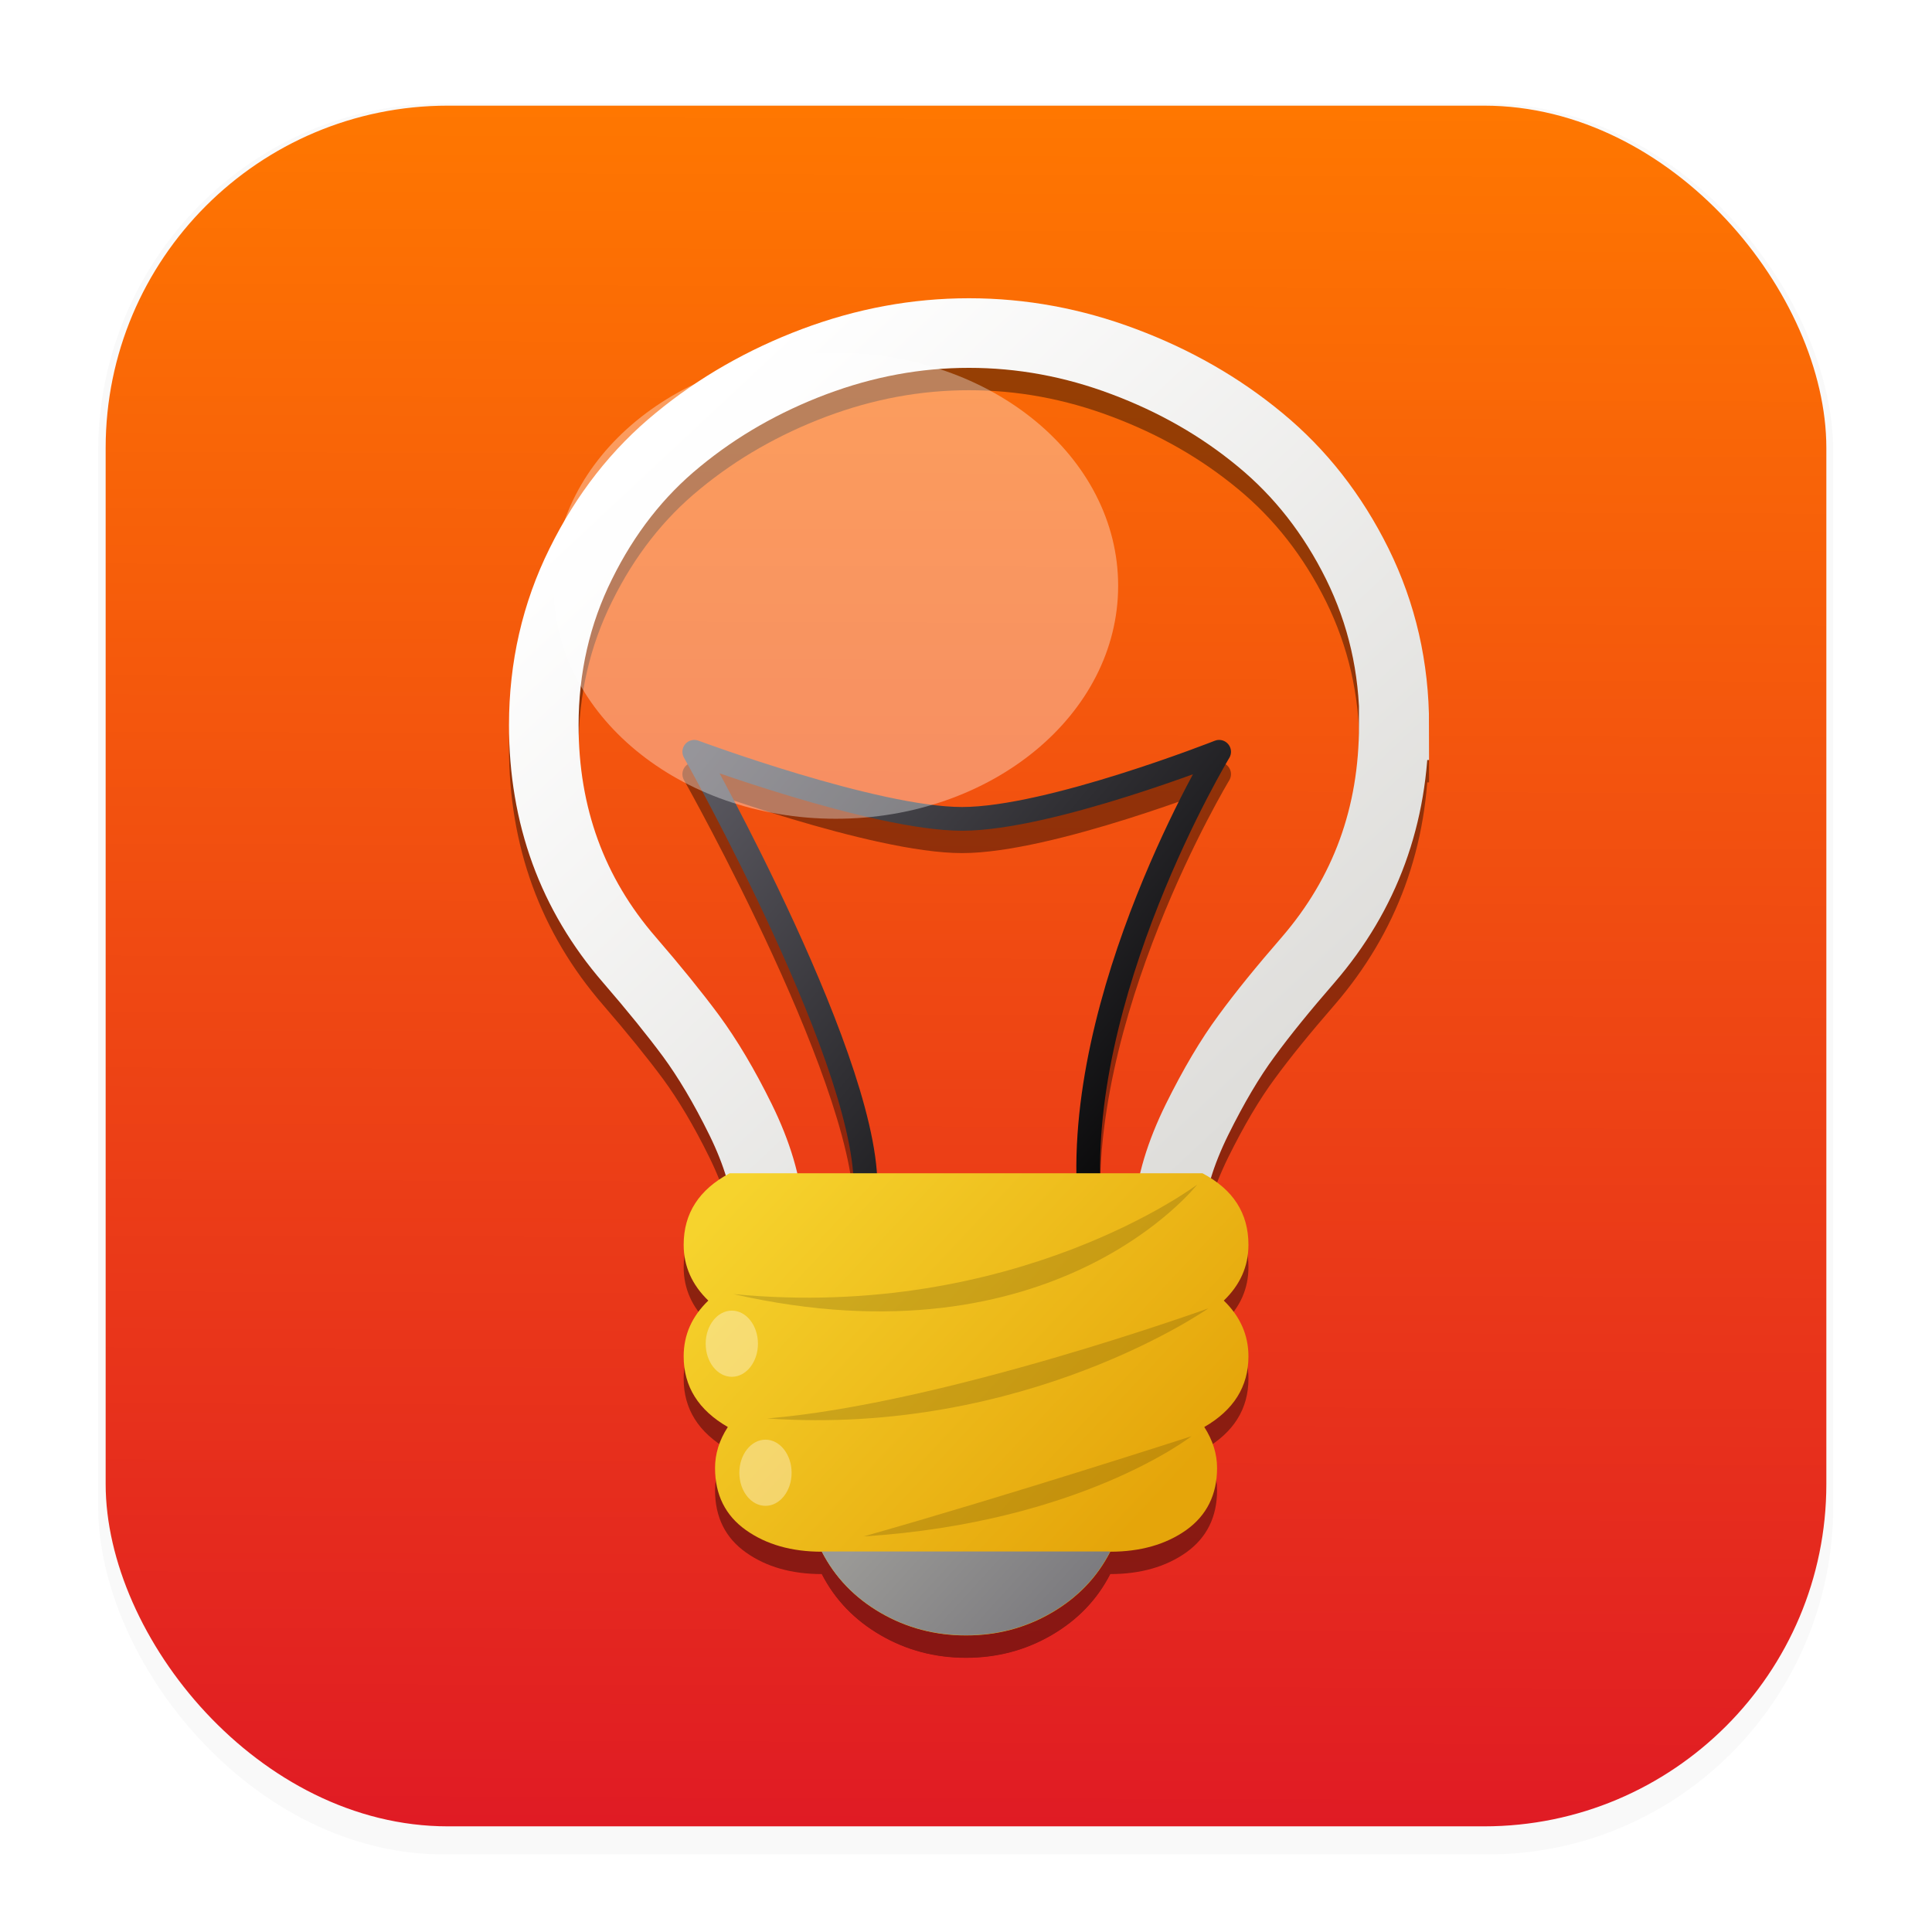 <svg width="64" height="64" version="1.1" viewBox="0 0 16.933 16.933" xmlns="http://www.w3.org/2000/svg">
 <defs>
  <filter id="filter1178" x="-.048" y="-.048" width="1.096" height="1.096" color-interpolation-filters="sRGB">
   <feGaussianBlur stdDeviation="0.307"/>
  </filter>
  <linearGradient id="linearGradient1340" x1="8.302" x2="8.355" y1="16.007" y2=".794" gradientUnits="userSpaceOnUse">
   <stop stop-color="#e01b24" offset="0"/>
   <stop stop-color="#ff7800" offset="1"/>
  </linearGradient>
  <linearGradient id="linearGradient2828" x1="24.269" x2="22.77" y1="9.169" y2="7.807" gradientTransform="translate(-15.201 5.659)" gradientUnits="userSpaceOnUse">
   <stop stop-color="#77767b" offset="0"/>
   <stop stop-color="#9a9996" offset="1"/>
  </linearGradient>
  <linearGradient id="linearGradient3074" x1="21.799" x2="25.135" y1="10.492" y2="13.624" gradientTransform="translate(-15.405 -.026)" gradientUnits="userSpaceOnUse">
   <stop stop-color="#f6d32d" offset="0"/>
   <stop stop-color="#e5a50a" offset="1"/>
  </linearGradient>
  <linearGradient id="linearGradient5719" x1="20.742" x2="25.944" y1="3.712" y2="10.309" gradientTransform="matrix(.846 0 0 1.003 -11.712 .11)" gradientUnits="userSpaceOnUse">
   <stop stop-color="#ffffff" offset="0"/>
   <stop stop-color="#deddda" offset="1"/>
  </linearGradient>
  <linearGradient id="linearGradient6797" x1="21.49" x2="25.944" y1="6.615" y2="10.309" gradientTransform="translate(-15.405 -.026)" gradientUnits="userSpaceOnUse">
   <stop stop-color="#5e5c64" offset="0"/>
   <stop stop-color="#000000" offset="1"/>
  </linearGradient>
  <filter id="filter8052" x="-.114" y="-.075" width="1.229" height="1.123" color-interpolation-filters="sRGB">
   <feGaussianBlur stdDeviation="0.228"/>
  </filter>
 </defs>
 <g stroke-linecap="round" stroke-linejoin="round">
  <rect transform="matrix(.991 0 0 1 .073 .002)" x=".794" y=".905" width="15.346" height="15.346" rx="3.053" ry="3.053" fill="#000000" filter="url(#filter1178)" opacity=".15" stroke-width="1.249" style="mix-blend-mode:normal"/>
  <rect x=".926" y=".926" width="15.081" height="15.081" rx="3" ry="3" fill="url(#linearGradient1340)" stroke-width="1.227"/>
  <rect x=".012" y=".006" width="16.924" height="16.927" fill="none" opacity=".15" stroke-width="1.052"/>
 </g>
 <g transform="translate(0 .196)" filter="url(#filter8052)" opacity=".4">
  <path d="m7.582 10.492c0.095-1.078-1.497-3.903-1.497-3.903s1.581 0.588 2.347 0.588 2.253-0.588 2.253-0.588-1.292 2.139-1.134 3.969" fill="none" stroke="#000000" stroke-linecap="round" stroke-linejoin="round" stroke-width=".208px"/>
  <path d="m12.216 6.356c0 0.793-0.251 1.477-0.75 2.056-0.218 0.251-0.398 0.472-0.541 0.668-0.143 0.193-0.288 0.438-0.434 0.733-0.145 0.295-0.229 0.569-0.246 0.825h-3.508c-0.02-0.256-0.101-0.53-0.246-0.825-0.145-0.295-0.291-0.538-0.434-0.733-0.143-0.193-0.324-0.417-0.541-0.668-0.5-0.577-0.75-1.263-0.75-2.056 0-0.506 0.108-0.979 0.324-1.414 0.216-0.438 0.5-0.801 0.852-1.088 0.352-0.29 0.75-0.517 1.193-0.684 0.445-0.167 0.896-0.251 1.358-0.251 0.46 0 0.913 0.083 1.358 0.251 0.445 0.167 0.843 0.394 1.193 0.684 0.352 0.29 0.636 0.652 0.852 1.088 0.216 0.438 0.324 0.908 0.324 1.414z" fill="none" stroke="#000000" stroke-width=".61"/>
  <g fill="#000000">
   <path d="m10.539 10.283c0.27 0.143 0.403 0.351 0.403 0.627 0 0.19-0.073 0.351-0.216 0.489 0.143 0.138 0.216 0.302 0.216 0.489 0 0.265-0.13 0.471-0.387 0.619 0.075 0.117 0.112 0.237 0.112 0.359 0 0.234-0.091 0.416-0.27 0.544-0.179 0.127-0.403 0.19-0.666 0.19-0.114 0.224-0.286 0.403-0.515 0.536-0.229 0.133-0.478 0.198-0.749 0.198-0.27 0-0.52-0.065-0.749-0.198s-0.4-0.312-0.515-0.536c-0.263 0-0.486-0.062-0.666-0.19-0.179-0.127-0.27-0.309-0.27-0.544 0-0.122 0.036-0.242 0.112-0.359-0.257-0.148-0.387-0.354-0.387-0.619 0-0.19 0.073-0.351 0.216-0.489-0.143-0.138-0.216-0.302-0.216-0.489 0-0.276 0.135-0.484 0.403-0.627z" stroke-width="2.6"/>
   <path d="m9.73 13.598c-0.114 0.224-0.286 0.403-0.515 0.536-0.229 0.133-0.478 0.198-0.749 0.198-0.27 0-0.52-0.065-0.749-0.198s-0.4-0.312-0.515-0.536z" stroke-width="2.6"/>
   <path d="m7.569 13.466c1.263-0.357 2.873-0.878 2.873-0.878s-0.968 0.756-2.873 0.878z" opacity=".15"/>
   <path d="m6.724 12.432c1.544-0.127 3.867-0.965 3.867-0.965s-1.6 1.123-3.867 0.965z" opacity=".15"/>
   <path d="m6.428 11.342c2.476 0.239 4.065-0.96 4.065-0.96s-1.248 1.602-4.065 0.96z" opacity=".15"/>
   <ellipse cx="6.414" cy="11.777" rx=".229" ry=".29" opacity=".35"/>
   <ellipse cx="6.709" cy="12.908" rx=".229" ry=".29" opacity=".35"/>
  </g>
 </g>
 <path d="m7.582 10.492c0.095-1.078-1.497-3.903-1.497-3.903s1.581 0.588 2.347 0.588 2.253-0.588 2.253-0.588-1.292 2.139-1.134 3.969" fill="none" stroke="url(#linearGradient6797)" stroke-linecap="round" stroke-linejoin="round" stroke-width=".208px"/>
 <path d="m12.216 6.356c0 0.793-0.251 1.477-0.75 2.056-0.218 0.251-0.398 0.472-0.541 0.668-0.143 0.193-0.288 0.438-0.434 0.733-0.145 0.295-0.229 0.569-0.246 0.825h-3.508c-0.02-0.256-0.101-0.53-0.246-0.825-0.145-0.295-0.291-0.538-0.434-0.733-0.143-0.193-0.324-0.417-0.541-0.668-0.5-0.577-0.75-1.263-0.75-2.056 0-0.506 0.108-0.979 0.324-1.414 0.216-0.438 0.5-0.801 0.852-1.088 0.352-0.29 0.75-0.517 1.193-0.684 0.445-0.167 0.896-0.251 1.358-0.251 0.46 0 0.913 0.083 1.358 0.251 0.445 0.167 0.843 0.394 1.193 0.684 0.352 0.29 0.636 0.652 0.852 1.088 0.216 0.438 0.324 0.908 0.324 1.414z" fill="none" stroke="url(#linearGradient5719)" stroke-width=".61"/>
 <path d="m10.539 10.283c0.27 0.143 0.403 0.351 0.403 0.627 0 0.19-0.073 0.351-0.216 0.489 0.143 0.138 0.216 0.302 0.216 0.489 0 0.265-0.13 0.471-0.387 0.619 0.075 0.117 0.112 0.237 0.112 0.359 0 0.234-0.091 0.416-0.27 0.544-0.179 0.127-0.403 0.19-0.666 0.19-0.114 0.224-0.286 0.403-0.515 0.536-0.229 0.133-0.478 0.198-0.749 0.198-0.27 0-0.52-0.065-0.749-0.198s-0.4-0.312-0.515-0.536c-0.263 0-0.486-0.062-0.666-0.19-0.179-0.127-0.27-0.309-0.27-0.544 0-0.122 0.036-0.242 0.112-0.359-0.257-0.148-0.387-0.354-0.387-0.619 0-0.19 0.073-0.351 0.216-0.489-0.143-0.138-0.216-0.302-0.216-0.489 0-0.276 0.135-0.484 0.403-0.627z" fill="url(#linearGradient3074)" stroke-width="2.6"/>
 <path d="m9.73 13.598c-0.114 0.224-0.286 0.403-0.515 0.536-0.229 0.133-0.478 0.198-0.749 0.198-0.27 0-0.52-0.065-0.749-0.198s-0.4-0.312-0.515-0.536z" fill="url(#linearGradient2828)" stroke-width="2.6"/>
 <g fill="#000000">
  <path d="m7.569 13.466c1.263-0.357 2.873-0.878 2.873-0.878s-0.968 0.756-2.873 0.878z" opacity=".15"/>
  <path d="m6.724 12.432c1.544-0.127 3.867-0.965 3.867-0.965s-1.6 1.123-3.867 0.965z" opacity=".15"/>
  <path d="m6.428 11.342c2.476 0.239 4.065-0.96 4.065-0.96s-1.248 1.602-4.065 0.96z" opacity=".15"/>
 </g>
 <g fill="#ffffff">
  <ellipse cx="6.414" cy="11.777" rx=".229" ry=".29" opacity=".35"/>
  <ellipse cx="6.709" cy="12.908" rx=".229" ry=".29" opacity=".35"/>
  <ellipse cx="7.325" cy="5.134" rx="2.475" ry="2.042" opacity=".35"/>
 </g>
</svg>
